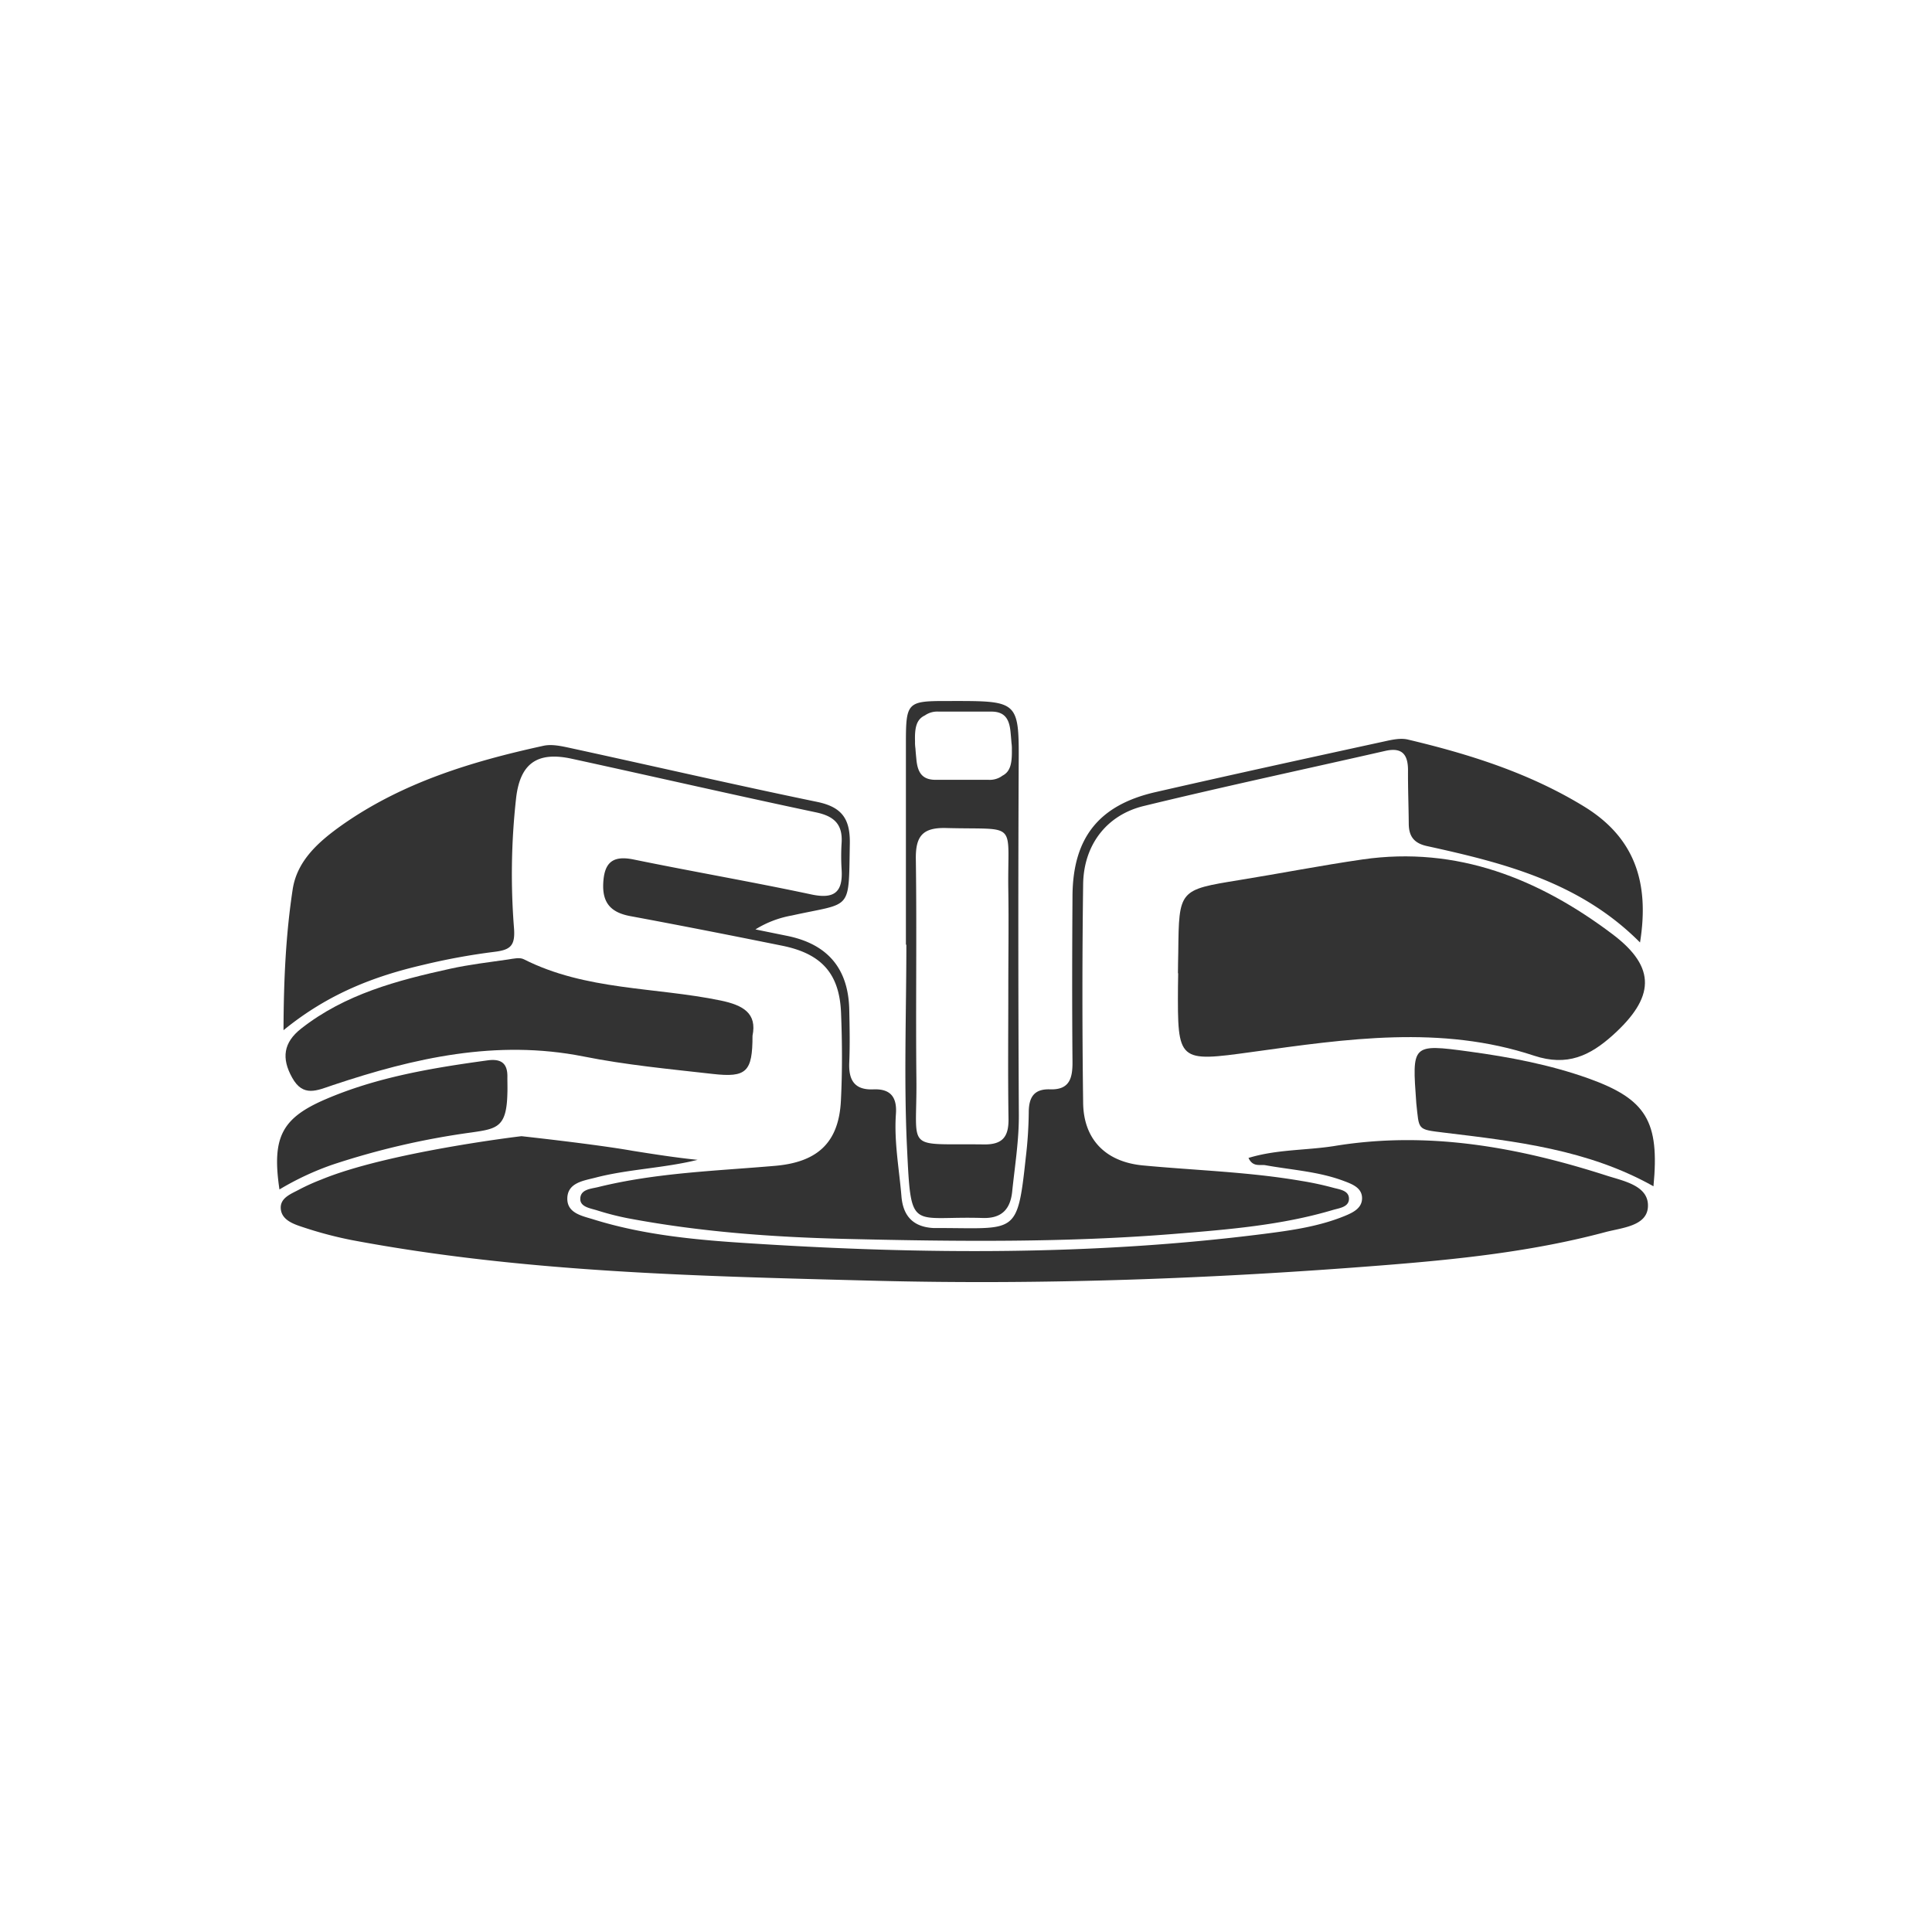 <svg id="Layer_1" data-name="Layer 1" xmlns="http://www.w3.org/2000/svg" viewBox="0 0 647.86 647.86"><defs><style>.cls-1{fill:#333;}</style></defs><title>logo-sic</title><path class="cls-1" d="M95.07,345.46c.06-17.24.81-32.36,3.08-47.26,1.48-9.64,8.75-16,16.43-21.46,20.38-14.37,43.71-21.43,67.69-26.66,2.76-.6,5.93.1,8.8.72,27.64,6,55.2,12.37,82.9,18.09,8.34,1.72,11.15,5.67,11,14.05-.43,23,.86,19.54-19.41,24.05a34.56,34.56,0,0,0-12.24,4.67c3.48.71,7,1.43,10.46,2.13,13.68,2.72,20.68,10.91,21,24.72.13,6,.25,11.92,0,17.87s1.88,9.19,8.1,8.92c5.86-.25,7.95,2.73,7.55,8.26-.66,9.27,1.09,18.4,1.85,27.58.55,6.71,4,10.32,10.8,10.66l.89,0c26.76-.05,27.15,2.86,30-23.59a139.06,139.06,0,0,0,1-15.11c0-5.09,1.71-8,7.16-7.81,6.64.22,7.56-3.88,7.51-9.35-.16-18.47-.12-36.93,0-55.4.09-19.52,8.78-30.56,27.8-34.91,25.54-5.84,51.14-11.43,76.73-17,2.58-.57,5.46-1.22,7.91-.64,20.64,4.89,40.72,11.22,59,22.39,17,10.36,22.13,25.43,18.87,45.66-20.13-20.25-45.72-26.69-71.6-32.36-4.34-1-5.93-3.39-5.95-7.5-.05-6-.29-11.91-.25-17.86,0-5.35-2-7.8-7.63-6.52-27,6.15-54.08,11.93-81,18.48-12.57,3.06-20.14,13.19-20.31,26.24q-.48,36.63,0,73.27c.14,12.37,7.62,19.79,19.9,21,17.78,1.69,35.67,2.17,53.31,5.21a103.69,103.69,0,0,1,10.47,2.24c2.17.62,5.44.87,5.46,3.71s-3.23,3.15-5.39,3.79c-17.24,5.13-35.08,6.55-52.87,8-36.86,3-73.81,2.58-110.72,1.7-24.39-.58-48.76-2.38-72.82-6.92a93.3,93.3,0,0,1-10.37-2.66c-2.2-.68-5.53-1.12-5.59-3.71-.08-3.37,3.59-3.49,6-4.09,19.48-4.81,39.48-5.4,59.33-7.12,14.17-1.23,21.35-7.74,22.06-21.81.5-9.8.44-19.67.05-29.48-.52-13.17-6.56-19.87-19.77-22.53-16.93-3.42-33.88-6.76-50.86-9.91-6.26-1.16-9.4-4.17-9.12-10.86.29-6.95,3-9.61,10.18-8.14,19.83,4.07,39.8,7.5,59.59,11.72,7.77,1.66,10.64-.8,10.17-8.37a71.91,71.91,0,0,1,0-8.93c.39-6.2-2.5-8.93-8.54-10.21-27.38-5.79-54.66-12.05-82-18-11.73-2.54-17.44,1.73-18.67,13.72a229.41,229.41,0,0,0-.67,42.81c.54,6.29-1.19,7.59-6.7,8.25a216.78,216.78,0,0,0-23.69,4.34C125.58,327.33,110.07,333.2,95.07,345.46Z"/><path class="cls-1" d="M233.93,388.93c-11.34,2.81-23.45,3.13-34.36,6-3.87,1-9.17,1.66-9.33,6.82s5.11,6,8.94,7.21c17.19,5.33,35.07,6.9,52.84,8,57.4,3.68,114.8,4.07,172-3.22,9.14-1.17,18.32-2.47,26.93-6,2.74-1.13,5.87-2.61,5.79-6.06s-3.4-4.64-6.16-5.68c-8.44-3.17-17.43-3.67-26.2-5.26-1.83-.34-4.24.75-5.72-2.45,9.53-2.91,19.33-2.5,28.8-4,31.37-5.16,61.61.38,91.34,9.94,5.69,1.83,14.19,3.35,13.8,10.47-.35,6.49-8.81,7-14.33,8.48-24.54,6.56-49.75,9.16-75,11.15-56.7,4.48-113.54,6.6-170.39,5.13-58.58-1.52-117.26-2.74-175.14-13.66a132.82,132.82,0,0,1-16.36-4.36c-3.05-1-6.82-2.35-7.21-5.94-.42-3.85,3.48-5.14,6.29-6.68a70.76,70.76,0,0,1,7.32-3.29c22.07-9.1,66-14.42,67.1-14.53,0,0,24.9,2.71,37.17,4.89C219,387,227,388.25,233.93,388.93Z"/><path class="cls-1" d="M395,326.36c0-2.38.08-4.76.11-7.14.23-20.87.23-20.82,20.48-24.11,13.8-2.23,27.52-4.92,41.35-6.92,31.72-4.57,59.24,6.57,83.76,25.06,15,11.29,14,21.35.19,33.82-7.69,6.93-15.33,10.62-26.48,6.93-31.2-10.36-62.9-5.62-94.49-1.25-25,3.46-25.05,3.34-24.91-21.93,0-1.49.05-3,.07-4.46Z"/><path class="cls-1" d="M252.34,347.32c0,12.1-2,14.1-13.38,12.8-14.48-1.64-29.05-3-43.32-5.86-29.15-5.77-56.71.48-84,9.61-5.34,1.79-10,4.17-13.68-2.51-3.63-6.51-2.91-11.76,3-16.42,14.74-11.59,32.28-16.19,50.06-20.1,6.38-1.4,12.9-2.16,19.38-3.1,1.74-.26,3.86-.78,5.25-.07,20.75,10.51,44,9.29,65.94,13.82C249.27,337.07,253.89,339.81,252.34,347.32Z"/><path class="cls-1" d="M554.46,397.8c-21.91-12.32-46.11-15.08-70.29-18-9.11-1.11-8.24-.84-9.24-9.84-1.41-19.69-1.68-20,17.76-17.34,13.6,1.85,27,4.39,39.95,9C552.07,368.59,556.55,376,554.46,397.8Z"/><path class="cls-1" d="M93.71,398.86c-2.57-17.39.69-23.87,15.36-30.2,17.38-7.49,35.86-10.54,54.45-13.09,4.67-.63,6.75,1.1,6.62,5.73,0,1.78.07,3.59,0,5.35-.25,11.28-3.39,11.86-11.9,13.08a259.07,259.07,0,0,0-46.81,10.84A95.81,95.81,0,0,0,93.71,398.86Z"/><path class="cls-1" d="M341.59,257.85c.14-22.81.43-22.8-22.64-22.78h-1.79c-12.86,0-13.37.55-13.38,13.84q0,33.93,0,67.86h.15c0,22.63-.86,45.3.21,67.88,1.38,29,1.14,23,25.37,23.78,6.37.21,9.3-2.93,9.91-8.88.89-8.58,2.28-17.06,2.23-25.76Q341.34,315.82,341.59,257.85ZM330,383.76c-27-.35-22.45,2.75-22.7-21.72-.26-24.66.16-49.32-.19-74-.1-7.64,2.25-10.59,10.18-10.38,24.51.66,20.48-2.72,20.83,20.84.17,11,0,22,0,33,0,14.56-.16,29.12.07,43.68C338.26,381.13,336.25,383.84,330,383.76Zm6-123.53a7.18,7.18,0,0,1-4.51,1.27c-1.67,0-3.34,0-5,0-1,0-2,0-3.12,0h-9.63c-4.45,0-6-2.4-6.43-6.67-.14-1.42-.26-2.71-.34-3.9a12.9,12.9,0,0,1-.13-2.26c-.16-4.93.57-7.47,3.31-8.77a7.2,7.2,0,0,1,4.51-1.28c1.67,0,3.35,0,5,0l3.12,0h9.63c4.46,0,6,2.4,6.44,6.66.14,1.42.25,2.72.34,3.9a13,13,0,0,1,.12,2.26C339.4,256.39,338.66,258.93,335.92,260.23Z"/></svg>